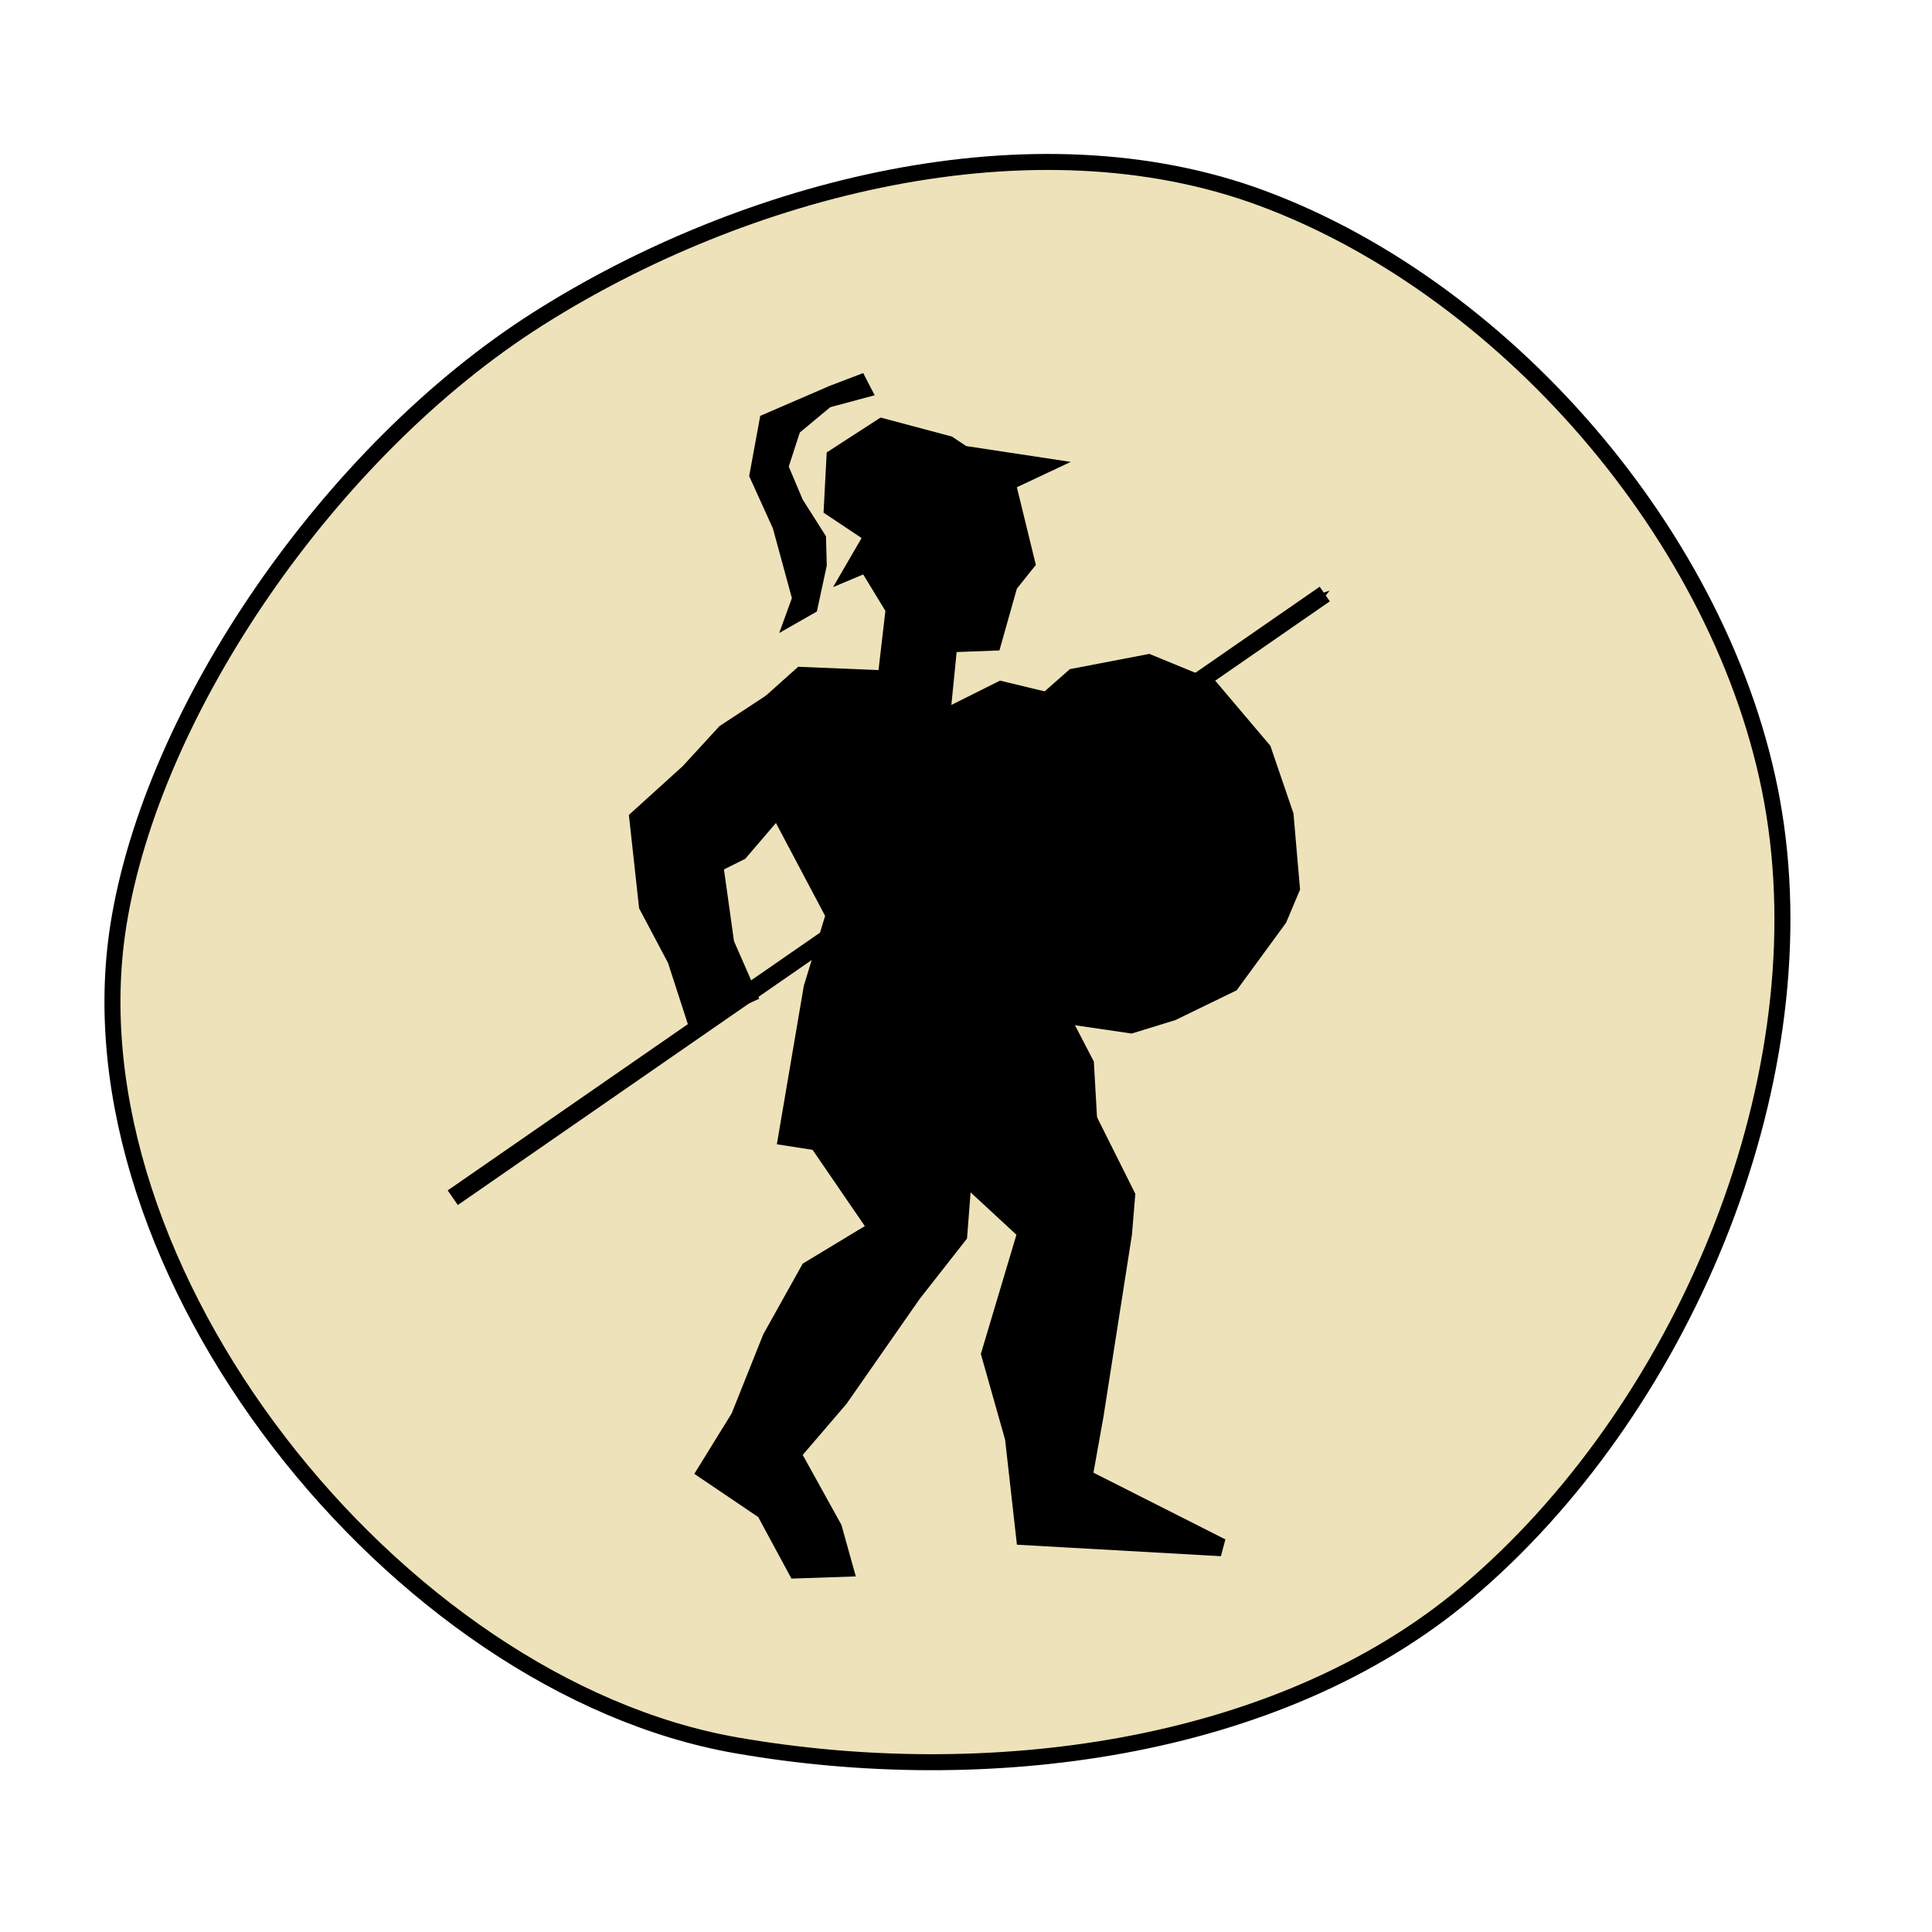 <?xml version="1.0" encoding="UTF-8" standalone="no"?>
<!-- Created with Inkscape (http://www.inkscape.org/) -->

<svg
   xmlns:dc="http://purl.org/dc/elements/1.1/"
   xmlns:cc="http://creativecommons.org/ns#"
   xmlns:rdf="http://www.w3.org/1999/02/22-rdf-syntax-ns#"
   xmlns:svg="http://www.w3.org/2000/svg"
   xmlns="http://www.w3.org/2000/svg"
   xmlns:sodipodi="http://sodipodi.sourceforge.net/DTD/sodipodi-0.dtd"
   xmlns:inkscape="http://www.inkscape.org/namespaces/inkscape"
   width="32mm"
   height="32mm"
   viewBox="0 0 32 32"
   version="1.1"
   id="svg8"
   inkscape:version="0.92.1 r"
   sodipodi:docname="icon.svg"
   inkscape:export-filename="/home/francesco/Projects/Android/Electrum/app/src/main/res/mipmap-mdpi/icon.png"
   inkscape:export-xdpi="38.099998"
   inkscape:export-ydpi="38.099998">
  <defs
     id="defs2">
    <marker
       inkscape:stockid="Arrow1Mend"
       orient="auto"
       refY="0.0"
       refX="0.0"
       id="Arrow1Mend"
       style="overflow:visible;"
       inkscape:isstock="true">
      <path
         id="path4523"
         d="M 0.0,0.0 L 5.0,-5.0 L -12.5,0.0 L 5.0,5.0 L 0.0,0.0 z "
         style="fill-rule:evenodd;stroke:#000000;stroke-width:1pt;stroke-opacity:1;fill:#000000;fill-opacity:1"
         transform="scale(0.4) rotate(180) translate(10,0)" />
    </marker>
    <marker
       inkscape:stockid="Arrow1Lend"
       orient="auto"
       refY="0.0"
       refX="0.0"
       id="Arrow1Lend"
       style="overflow:visible;"
       inkscape:isstock="true">
      <path
         id="path4517"
         d="M 0.0,0.0 L 5.0,-5.0 L -12.5,0.0 L 5.0,5.0 L 0.0,0.0 z "
         style="fill-rule:evenodd;stroke:#000000;stroke-width:1pt;stroke-opacity:1;fill:#000000;fill-opacity:1"
         transform="scale(0.8) rotate(180) translate(12.5,0)" />
    </marker>
  </defs>
  <sodipodi:namedview
     id="base"
     pagecolor="#ffffff"
     bordercolor="#666666"
     borderopacity="1.0"
     inkscape:pageopacity="0.0"
     inkscape:pageshadow="2"
     inkscape:zoom="2.5920898"
     inkscape:cx="-10.148077"
     inkscape:cy="-5.4186192"
     inkscape:document-units="mm"
     inkscape:current-layer="layer1"
     showgrid="true"
     inkscape:snap-grids="false"
     inkscape:window-width="1920"
     inkscape:window-height="1052"
     inkscape:window-x="0"
     inkscape:window-y="28"
     inkscape:window-maximized="1">
    <inkscape:grid
       type="xygrid"
       id="grid4485"
       units="mm"
       spacingx="1"
       spacingy="1" />
  </sodipodi:namedview>
  <g
     inkscape:label="Ebene 1"
     inkscape:groupmode="layer"
     id="layer1"
     transform="translate(0,-265)">
    <path
       style="fill:#ede2b9;fill-rule:evenodd;stroke:#000000;stroke-width:0.265px;stroke-linecap:butt;stroke-linejoin:miter;stroke-opacity:1;fill-opacity:1"
       d="m 1.961,280.323 c 0.564,-3.561 3.509,-7.859 6.945,-10.039 3.424,-2.173 8.199,-3.412 12,-2 4.142,1.539 7.78,5.826 8.48,10.189 0.733,4.566 -1.558,9.925 -5.094,12.906 -3.151,2.656 -8.008,3.244 -12.102,2.528 C 6.561,292.921 1.055,286.039 1.961,280.323 Z"
       id="path4510"
       inkscape:connector-curvature="0"
       sodipodi:nodetypes="saaaass" />
    <flowRoot
       xml:space="preserve"
       id="flowRoot4491"
       style="fill:black;stroke:none;stroke-opacity:1;stroke-width:1px;stroke-linejoin:miter;stroke-linecap:butt;fill-opacity:1;font-family:sans-serif;font-style:normal;font-weight:normal;font-size:7.5px;line-height:125%;letter-spacing:0px;word-spacing:0px"><flowRegion
         id="flowRegion4493"><rect
           id="rect4495"
           width="52.913"
           height="45.354"
           x="15.118"
           y="-3.78" /></flowRegion><flowPara
         id="flowPara4497"></flowPara></flowRoot>    <g
       id="g4844"
       transform="matrix(1.111,0,0,1.111,-2.5,-32.908)">
      <path
         inkscape:connector-curvature="0"
         id="path4512"
         d="M 9,286 22,277"
         style="fill:none;fill-rule:evenodd;stroke:#000000;stroke-width:0.265;stroke-linecap:butt;stroke-linejoin:miter;stroke-miterlimit:4;stroke-dasharray:none;stroke-opacity:1;marker-end:url(#Arrow1Mend)" />
      <path
         inkscape:connector-curvature="0"
         id="path4822"
         d="m 12.615,283.322 -0.283,-0.874 -0.425,-0.803 -0.142,-1.299 0.756,-0.685 0.543,-0.591 0.685,-0.449 0.26,0.449 -0.165,1.11 -0.567,0.661 -0.378,0.189 0.165,1.181 0.331,0.756 z"
         style="fill:#000000;fill-opacity:1;fill-rule:evenodd;stroke:#000000;stroke-width:0.265px;stroke-linecap:butt;stroke-linejoin:miter;stroke-opacity:1" />
      <path
         inkscape:connector-curvature="0"
         id="path4824"
         d="m 13.749,278.621 0.449,-0.402 1.134,0.047 1.087,0.543 0.756,-0.378 0.685,0.165 0.378,1.252 -0.425,1.158 -0.307,1.228 0.921,1.772 0.047,0.827 -1.276,0.331 -1.701,0.165 -1.512,-0.236 0.378,-2.221 0.331,-1.087 -0.85,-1.606 0.165,-1.11 z"
         style="fill:#000000;fill-opacity:1;fill-rule:evenodd;stroke:#000000;stroke-width:0.265px;stroke-linecap:butt;stroke-linejoin:miter;stroke-opacity:1" />
      <path
         inkscape:connector-curvature="0"
         id="path4826"
         d="m 14.458,285.188 0.874,1.276 -1.016,0.614 -0.567,1.016 -0.472,1.181 -0.496,0.803 0.874,0.591 0.472,0.874 0.709,-0.024 -0.165,-0.591 -0.614,-1.11 0.709,-0.827 1.087,-1.559 0.685,-0.874 0.071,-0.921 0.945,0.874 -0.543,1.819 0.354,1.252 0.165,1.465 2.929,0.165 -2.055,-1.039 0.165,-0.921 0.425,-2.717 0.047,-0.567 -0.567,-1.134 -2.268,0.496 z"
         style="fill:#000000;fill-opacity:1;fill-rule:evenodd;stroke:#000000;stroke-width:0.265px;stroke-linecap:butt;stroke-linejoin:miter;stroke-opacity:1" />
      <path
         inkscape:connector-curvature="0"
         id="path4828"
         d="m 18.237,279.849 0.283,0.992 1.016,-0.213 0.331,-0.496 0.732,0.354 -0.189,0.732 -0.591,0.047 -0.661,0.425 -1.087,0.071 -0.283,-0.165 z"
         style="fill:#000000;fill-opacity:1;fill-rule:evenodd;stroke:#000000;stroke-width:0.265px;stroke-linecap:butt;stroke-linejoin:miter;stroke-opacity:1" />
      <path
         inkscape:connector-curvature="0"
         id="path4830"
         d="m 17.859,278.597 0.402,-0.354 1.11,-0.213 0.921,0.378 0.78,0.921 0.331,0.969 0.094,1.087 -0.189,0.449 -0.709,0.969 -0.874,0.425 -0.614,0.189 -0.969,-0.142 -1.134,-0.874 z"
         style="fill:#000000;fill-opacity:1;fill-rule:evenodd;stroke:#000000;stroke-width:0.265px;stroke-linecap:butt;stroke-linejoin:miter;stroke-opacity:1" />
      <path
         inkscape:connector-curvature="0"
         id="path4832"
         d="m 15.332,278.267 0.118,-1.016 -0.331,-0.543 -0.449,0.189 0.425,-0.732 -0.567,-0.378 0.047,-0.898 0.803,-0.52 1.063,0.283 0.213,0.142 1.559,0.236 -0.803,0.378 0.283,1.158 -0.283,0.354 -0.26,0.921 -0.638,0.024 -0.094,0.945 v 0 z"
         style="fill:#000000;fill-opacity:1;fill-rule:evenodd;stroke:none;stroke-width:0.265px;stroke-linecap:butt;stroke-linejoin:miter;stroke-opacity:1" />
      <path
         inkscape:connector-curvature="0"
         id="path4834"
         d="m 13.867,277.581 0.189,-0.52 -0.283,-1.039 -0.354,-0.78 0.165,-0.898 1.039,-0.449 0.496,-0.189 0.171,0.331 -0.661,0.177 -0.455,0.378 -0.165,0.508 0.207,0.49 0.348,0.549 0.012,0.437 -0.148,0.685 z"
         style="fill:#000000;fill-opacity:1;fill-rule:evenodd;stroke:none;stroke-width:0.265px;stroke-linecap:butt;stroke-linejoin:miter;stroke-opacity:1" />
    </g>
  </g>
</svg>
